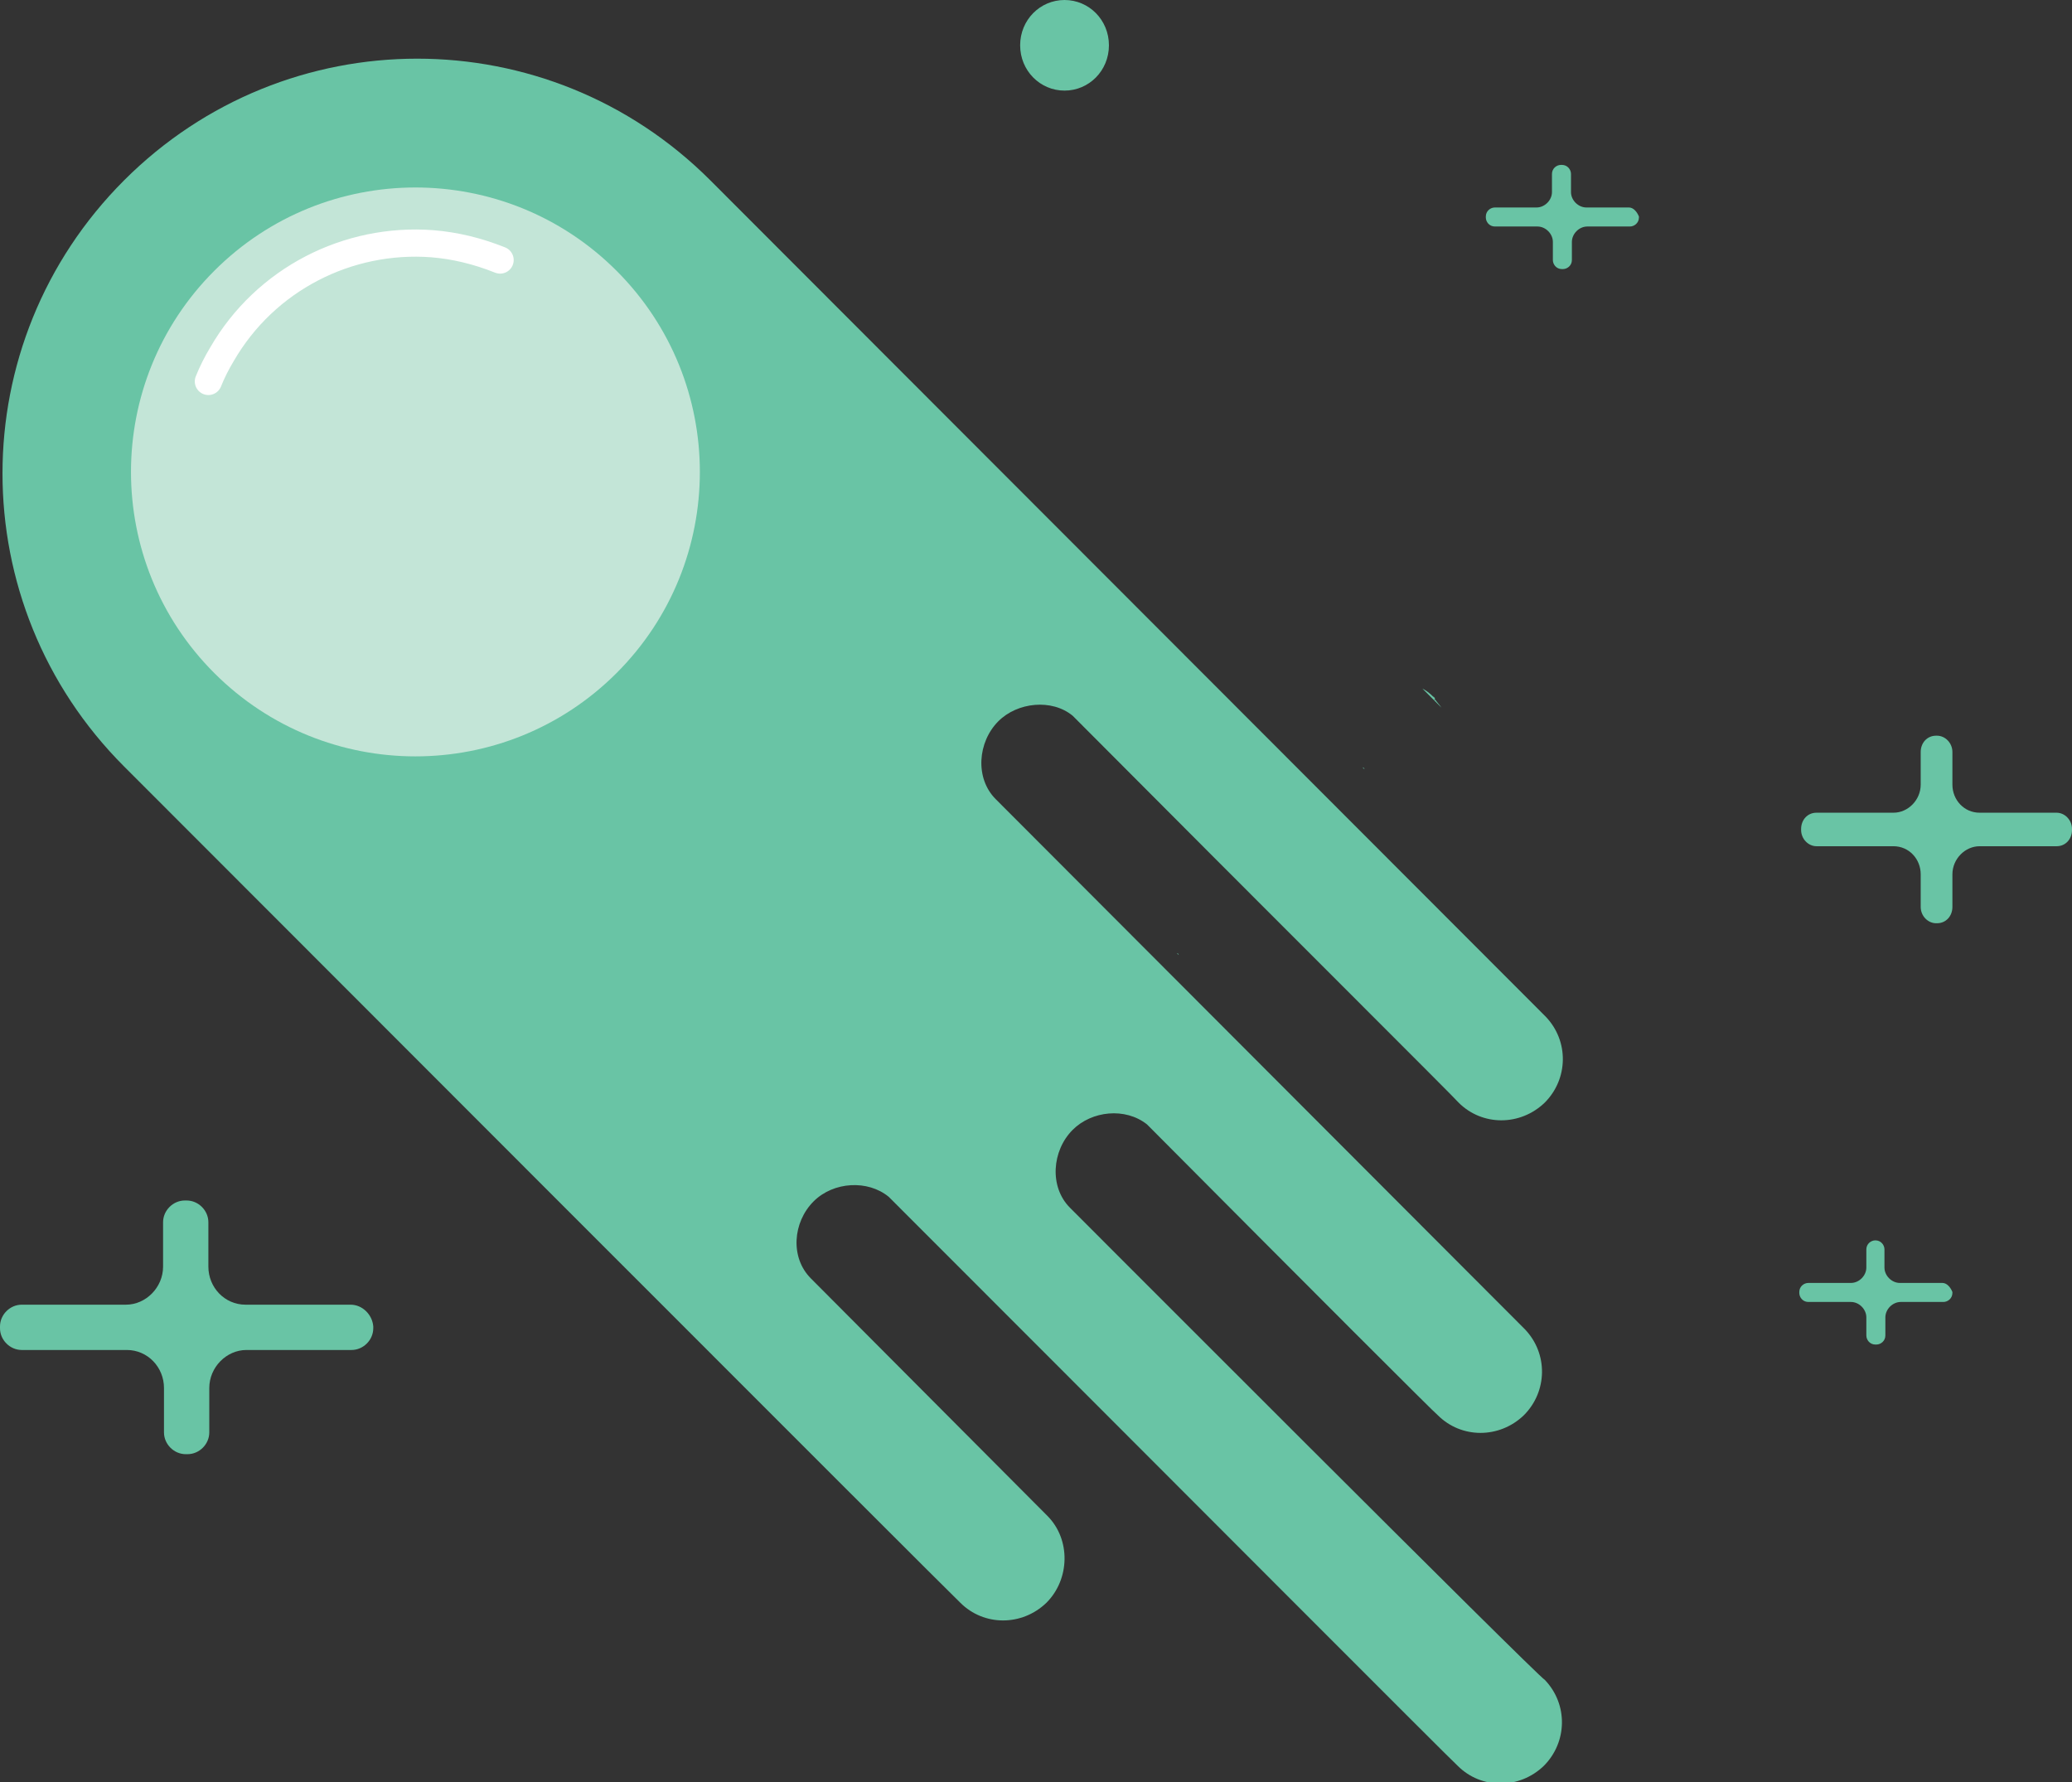 <?xml version="1.0" encoding="utf-8"?>
<!-- Generator: Adobe Illustrator 20.1.0, SVG Export Plug-In . SVG Version: 6.00 Build 0)  -->
<svg version="1.1" id="Layer_1" xmlns="http://www.w3.org/2000/svg" xmlns:xlink="http://www.w3.org/1999/xlink" x="0px" y="0px"
	 viewBox="0 0 228.7 196.7" style="enable-background:new 0 0 228.7 196.7;" xml:space="preserve">
<rect x="0" y="0" width="228.7" height="196.7" fill="#333333" stroke="none"/>
<style type="text/css">
	.st0{fill:#69C4A5;}
	.st1{fill:#C3E5D7;}
	.st2{fill:none;stroke:#FFFFFF;stroke-width:3;stroke-linecap:round;stroke-miterlimit:10;}
</style>
<path class="st0" d="M118.1,133.3c-2.3-2.3-2-6.3,0.3-8.6c2.1-2.1,5.8-2.5,8.2-0.6c17.9,18,32,32.1,32.1,32.1c2.6,2.6,6.8,2.6,9.5,0
	c2.6-2.6,2.7-6.8,0.1-9.5c0,0-58.4-58.5-58.4-58.5c-2.3-2.3-2-6.3,0.3-8.6c2.1-2.1,5.9-2.5,8.2-0.6c22.6,22.7,42.6,42.6,42.6,42.7
	c2.6,2.6,6.8,2.6,9.5,0c2.6-2.6,2.7-6.8,0.1-9.5c-0.1-0.1-92.2-92.3-92.2-92.3c-17.9-17.9-46.8-17.9-64.7,0
	c-17.9,17.9-17.9,46.8,0,64.7c0.1,0.1,0.2,0.2,0.3,0.3c6.9,6.9,91.9,92,92,92c2.6,2.6,6.8,2.6,9.5,0c2.6-2.6,2.7-7,0.1-9.6
	c0,0-26.1-26.2-26.1-26.2c-2.3-2.3-2-6.2,0.3-8.5c2.2-2.2,6-2.4,8.3-0.5c29.4,29.4,62.7,62.8,62.8,62.8c2.6,2.6,6.8,2.6,9.5,0
	c2.6-2.6,2.7-6.8,0.1-9.5C170,185.3,118.1,133.3,118.1,133.3z"/>
<g>
	<path class="st0" d="M122.4,5c0,2.8-2.2,5-4.9,5c-2.7,0-4.9-2.2-4.9-5c0-2.8,2.2-5,4.9-5C120.2,0,122.4,2.2,122.4,5"/>
	<path class="st0" d="M38.7,144H27.1c-2.3,0-4.1-1.9-4.1-4.2v-4.9c0-1.3-1.1-2.4-2.4-2.4h-0.2c-1.3,0-2.4,1.1-2.4,2.4v4.9
		c0,2.3-1.9,4.2-4.1,4.2H2.4c-1.3,0-2.4,1.1-2.4,2.4v0.2c0,1.3,1.1,2.4,2.4,2.4h11.6c2.3,0,4.1,1.9,4.1,4.2v4.9
		c0,1.3,1.1,2.4,2.4,2.4h0.2c1.3,0,2.4-1.1,2.4-2.4v-4.9c0-2.3,1.9-4.2,4.1-4.2h11.6c1.3,0,2.4-1.1,2.4-2.4v-0.2
		C41.1,145.1,40,144,38.7,144"/>
	<path class="st0" d="M227,89.7h-8.5c-1.7,0-3-1.4-3-3.1V83c0-1-0.8-1.8-1.7-1.8h-0.1c-1,0-1.7,0.8-1.7,1.8v3.6c0,1.7-1.4,3.1-3,3.1
		h-8.5c-1,0-1.7,0.8-1.7,1.8v0.1c0,1,0.8,1.8,1.7,1.8h8.5c1.7,0,3,1.4,3,3.1v3.6c0,1,0.8,1.8,1.7,1.8h0.1c1,0,1.7-0.8,1.7-1.8v-3.6
		c0-1.7,1.4-3.1,3-3.1h8.5c1,0,1.7-0.8,1.7-1.8v-0.1C228.7,90.5,227.9,89.7,227,89.7"/>
	<path class="st0" d="M179.8,22.9h-4.7c-0.9,0-1.7-0.8-1.7-1.7v-2c0-0.5-0.4-1-1-1h-0.1c-0.5,0-1,0.4-1,1v2c0,0.9-0.8,1.7-1.7,1.7
		H165c-0.5,0-1,0.4-1,1V24c0,0.5,0.4,1,1,1h4.7c0.9,0,1.7,0.8,1.7,1.7v2c0,0.5,0.4,1,1,1h0.1c0.5,0,1-0.4,1-1v-2
		c0-0.9,0.8-1.7,1.7-1.7h4.7c0.5,0,1-0.4,1-1v-0.1C180.7,23.4,180.3,22.9,179.8,22.9"/>
	<path class="st0" d="M214.4,141.6h-4.7c-0.9,0-1.7-0.8-1.7-1.7v-2c0-0.5-0.4-1-1-1H207c-0.5,0-1,0.4-1,1v2c0,0.9-0.8,1.7-1.7,1.7
		h-4.7c-0.5,0-1,0.4-1,1v0.1c0,0.5,0.4,1,1,1h4.7c0.9,0,1.7,0.8,1.7,1.7v2c0,0.5,0.4,1,1,1h0.1c0.5,0,1-0.4,1-1v-2
		c0-0.9,0.8-1.7,1.7-1.7h4.7c0.5,0,1-0.4,1-1v-0.1C215.3,142.1,214.9,141.6,214.4,141.6"/>
</g>
<path class="st0" d="M158.4,77.1c-0.1-0.1-0.1-0.2-0.2-0.2c-0.4-0.4-0.8-0.7-1.2-0.9l1.3,1.3L158.4,77.1z"/>
<path class="st0" d="M159.1,78.1c-0.2-0.3-0.5-0.6-0.7-0.9l-0.1,0.1L159.1,78.1z"/>
<path class="st0" d="M88.9,146.2l0.2,0.2l0,0C89,146.3,89,146.2,88.9,146.2z"/>
<path class="st0" d="M109.4,125.7l0.2,0.2l0,0C109.5,125.8,109.5,125.7,109.4,125.7z"/>
<path class="st0" d="M129.9,105.2l0.2,0.2l0,0C130.1,105.3,130,105.2,129.9,105.2z"/>
<path class="st0" d="M150.4,84.7l0.2,0.2l0,0C150.6,84.8,150.5,84.7,150.4,84.7z"/>
<path class="st0" d="M138.6,96.9l-0.2-0.2C138.5,96.7,138.5,96.8,138.6,96.9L138.6,96.9z"/>
<ellipse transform="matrix(0.707 -0.707 0.707 0.707 -23.433 47.704)" class="st1" cx="45.9" cy="52.1" rx="31.4" ry="31.4"/>
<path class="st2" d="M55.2,28.7c-2.5-1-5-1.6-7.5-1.8c-9.3-0.7-18.4,3.9-23.2,12.2c-0.6,1-1.1,2-1.5,3"/>
</svg>
